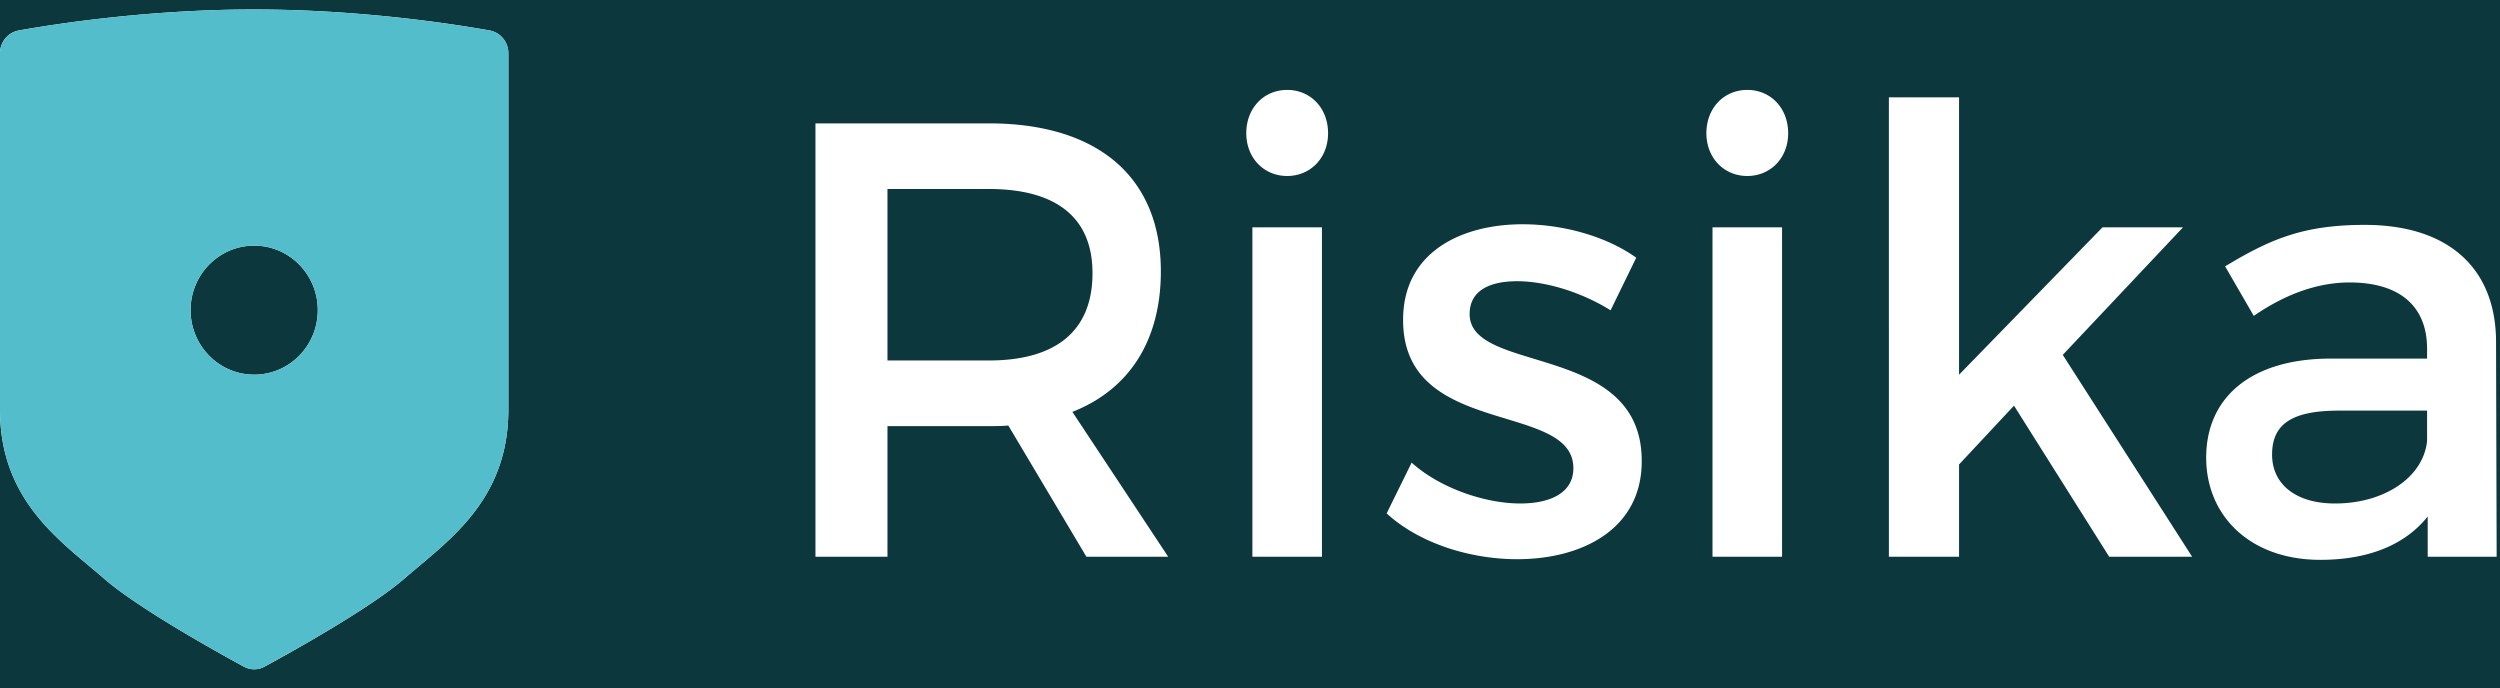 <svg width="109" height="30" xmlns="http://www.w3.org/2000/svg"><g fill="none" fill-rule="evenodd"><path fill="#0B373D" d="M-120-36h1440V64H-120z"></path><path d="M11.083 16.335c1.53 0 2.772-1.259 2.772-2.812 0-1.554-1.241-2.813-2.772-2.813-1.531 0-2.773 1.26-2.773 2.813 0 1.553 1.242 2.812 2.773 2.812zM21.34 1.327c.477.084.825.504.825.996v15.541c0 4-2.687 5.751-4.511 7.343-1.484 1.295-4.9 3.195-6.124 3.86a.934.934 0 0 1-.895 0c-1.224-.665-4.64-2.565-6.123-3.86C2.687 23.615 0 21.864 0 17.864V2.324c0-.493.348-.913.825-.997C2.5 1.029 6.525.413 11.083.413c4.557 0 8.582.616 10.257.914zm33.264 22.946V9.913h3.033v14.36h-3.033zM56.121 3.92c1.01 0 1.783.783 1.783 1.89 0 1.08-.772 1.863-1.783 1.863s-1.783-.783-1.783-1.863c0-1.107.772-1.89 1.783-1.89zm7.955 9.772c0 2.645 7.53 1.215 7.503 6.424 0 2.942-2.58 4.265-5.428 4.265-2.075 0-4.283-.702-5.693-1.997l1.09-2.214c1.224 1.107 3.193 1.782 4.737 1.782 1.303 0 2.314-.46 2.314-1.539 0-2.942-7.45-1.296-7.423-6.478 0-2.916 2.501-4.157 5.215-4.157 1.782 0 3.672.54 4.949 1.457l-1.118 2.295c-1.25-.783-2.82-1.269-4.07-1.269-1.198 0-2.076.405-2.076 1.43zM76.182 3.92c1.01 0 1.782.783 1.782 1.89 0 1.08-.771 1.863-1.782 1.863-1.011 0-1.783-.783-1.783-1.863 0-1.107.772-1.89 1.783-1.89zm-1.517 20.353V9.913h3.033v14.36h-3.033zm20.513-14.36l-5.241 5.56 5.64 8.8H91.96l-4.15-6.586-2.395 2.564v4.022h-3.06V4.244h3.06v12.093l6.252-6.424h3.512zm10.643 9.312v-1.322h-3.831c-1.995 0-2.927.54-2.927 1.916 0 1.296 1.038 2.133 2.74 2.133 2.182 0 3.859-1.161 4.018-2.727zm3.033 5.048h-3.006v-1.754c-1.011 1.268-2.634 1.89-4.683 1.89-3.06 0-4.975-1.917-4.975-4.455 0-2.618 1.942-4.292 5.348-4.319h4.283v-.432c0-1.808-1.144-2.888-3.379-2.888-1.357 0-2.767.486-4.177 1.458l-1.25-2.16c1.969-1.187 3.405-1.808 6.093-1.808 3.645 0 5.693 1.89 5.72 5.048l.026 9.42zM43.11 15.716h-4.416V8.24h4.416c2.874 0 4.523 1.188 4.523 3.671 0 2.565-1.65 3.806-4.523 3.806m7.503-3.887c0-4.103-2.74-6.451-7.503-6.451h-7.556v18.895h3.14v-5.695h4.416c.293 0 .585 0 .852-.027l3.405 5.722h3.566l-4.178-6.316c2.475-.972 3.858-3.104 3.858-6.128" fill="#FFF"></path><path d="M11.083 16.335c-1.531 0-2.773-1.259-2.773-2.812 0-1.554 1.242-2.813 2.773-2.813 1.53 0 2.772 1.26 2.772 2.813 0 1.553-1.241 2.812-2.772 2.812M21.34 1.327c-1.675-.298-5.7-.914-10.257-.914-4.558 0-8.583.616-10.258.914A1.007 1.007 0 0 0 0 2.323v15.541c0 4 2.687 5.751 4.512 7.343 1.483 1.295 4.899 3.195 6.123 3.86.28.152.615.152.895 0 1.225-.665 4.64-2.565 6.124-3.86 1.824-1.592 4.511-3.343 4.511-7.343V2.324c0-.493-.348-.913-.825-.997" fill="#54BDCB"></path></g></svg>